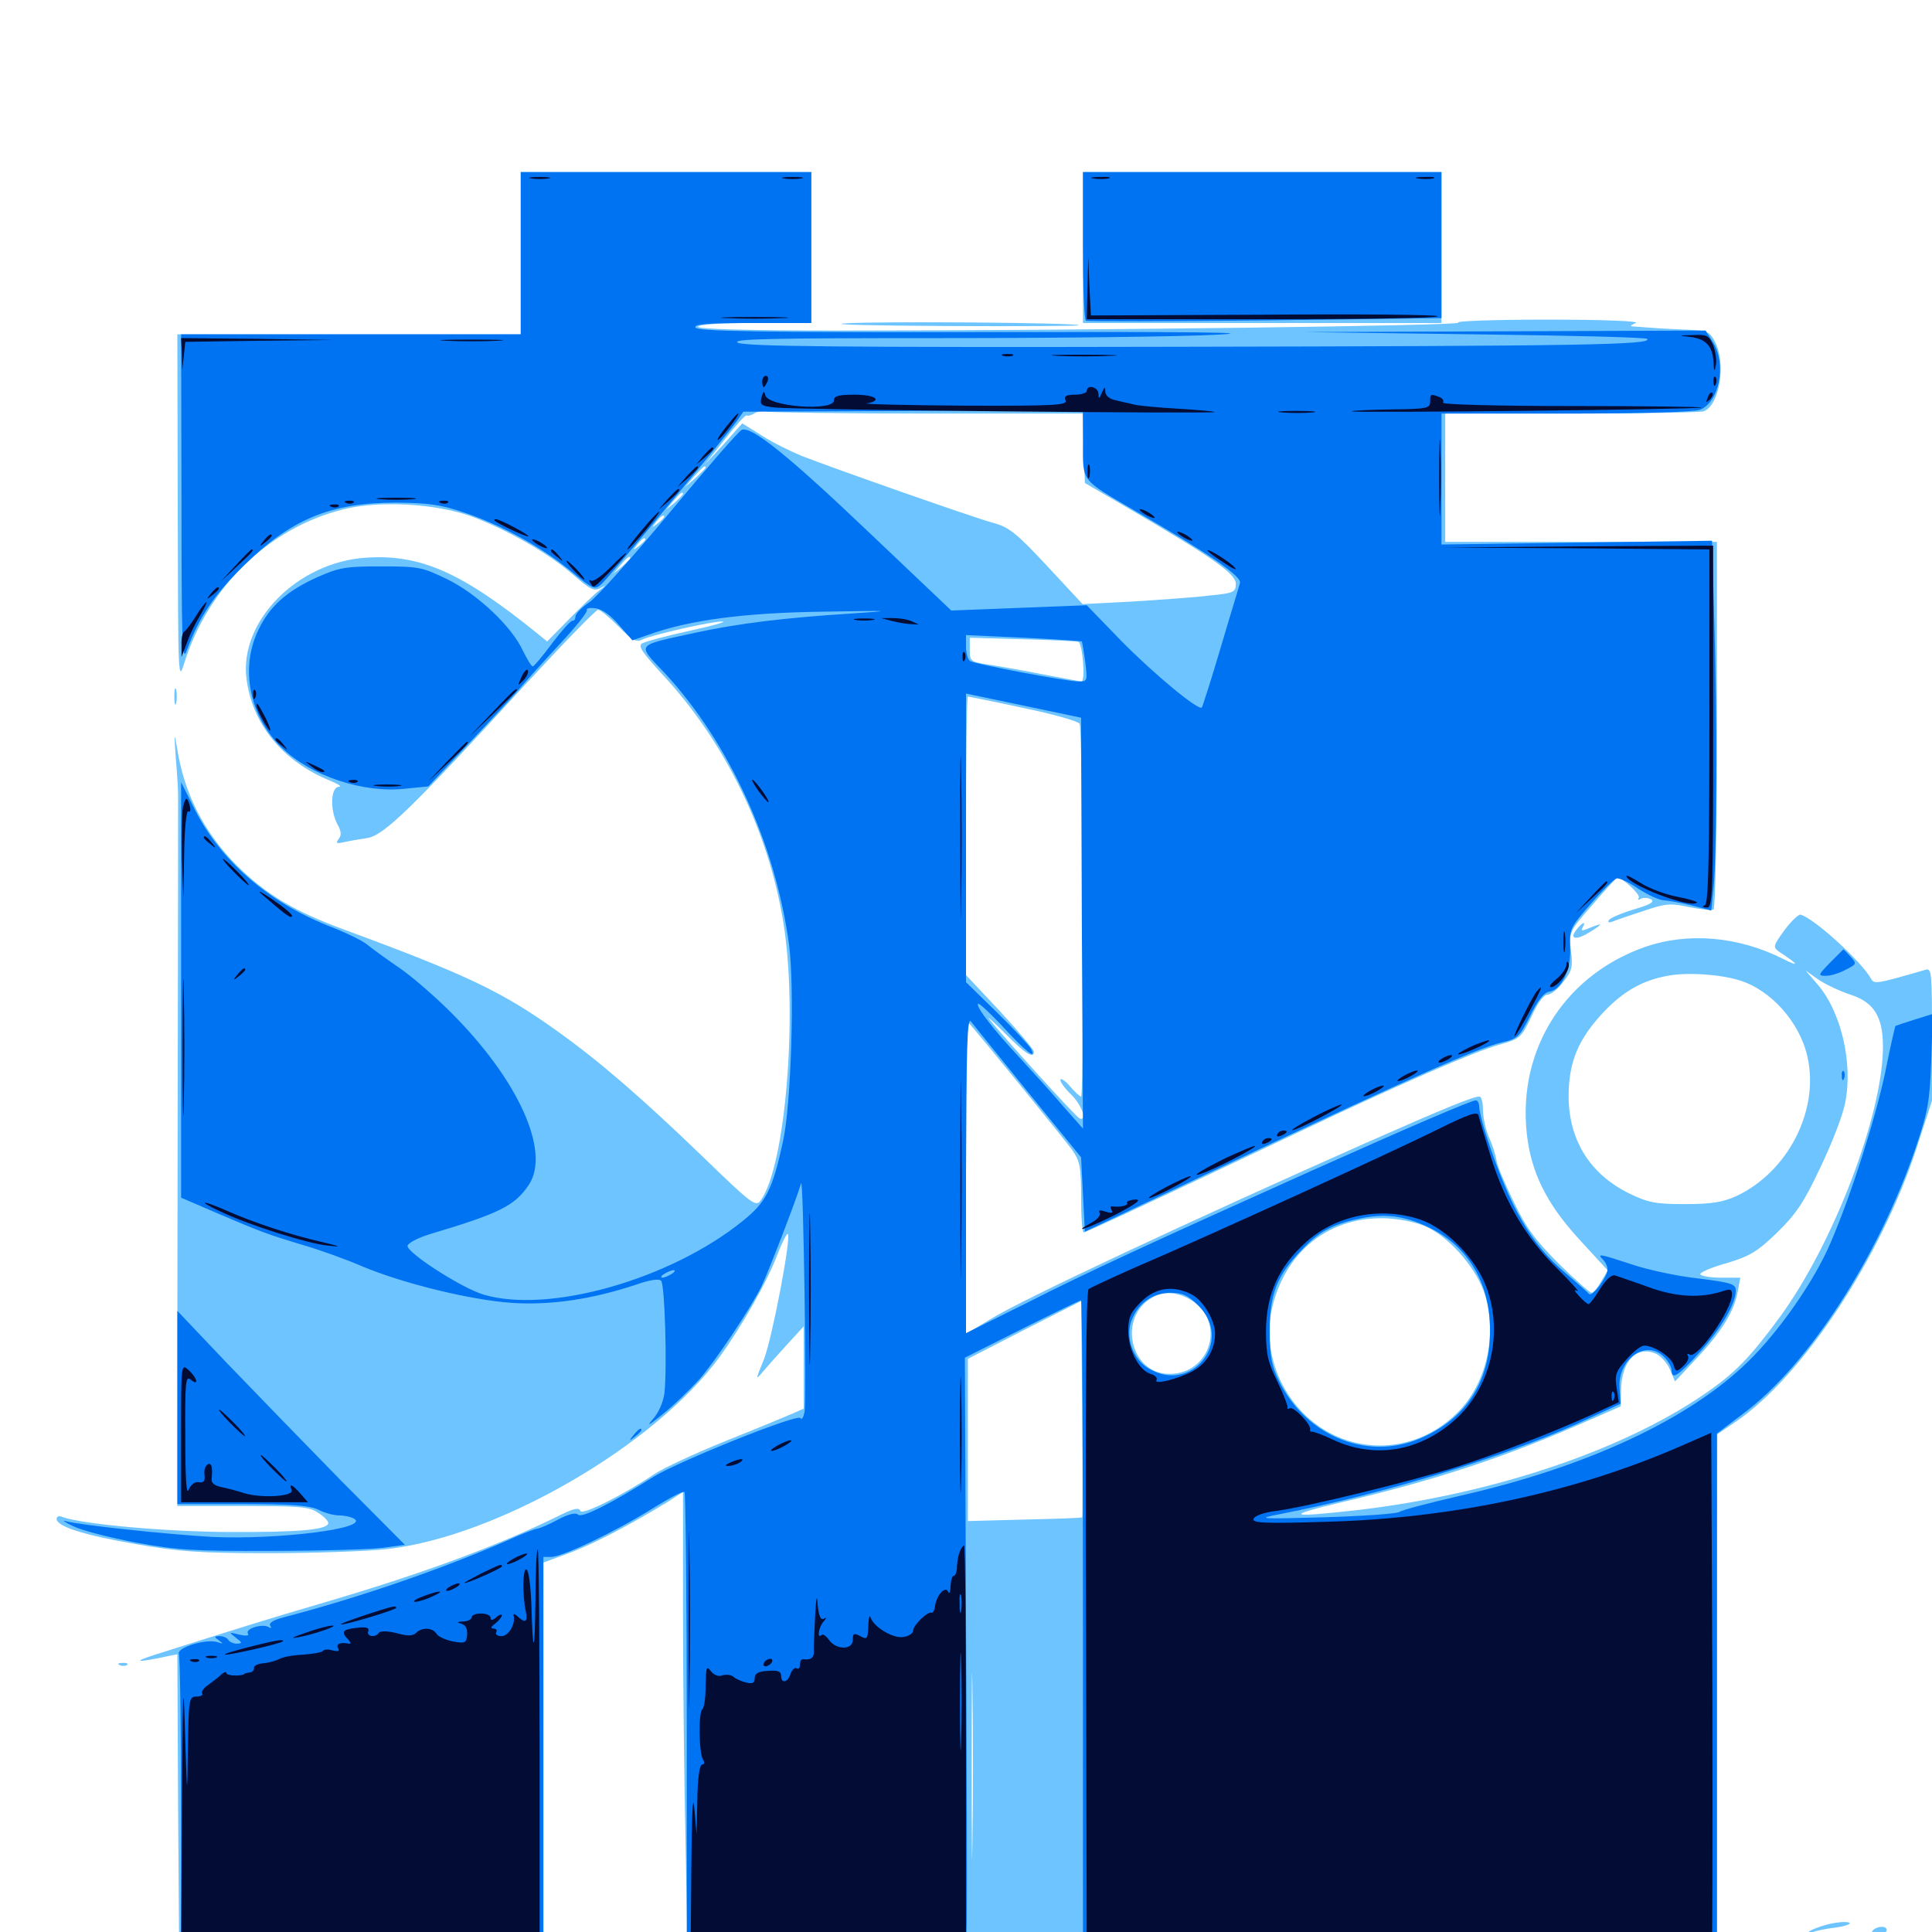 <svg xmlns="http://www.w3.org/2000/svg" viewBox="0 -1000 1000 1000">
	<path fill="#6dc4ff" d="M269.531 -868.945V-826.953H180.664H91.797L91.992 -736.719C92.188 -647.656 92.188 -646.484 95.508 -657.227C108.008 -696.484 139.258 -726.758 177.539 -736.328C196.094 -741.016 225 -739.453 243.75 -732.812C261.914 -726.172 283.984 -713.672 296.875 -702.344C305.859 -694.531 307.617 -693.75 311.328 -695.898C313.867 -697.266 313.672 -696.875 310.547 -694.727C308.008 -692.773 300.781 -685.938 294.531 -679.492L283.203 -667.969L277.93 -672.266C238.867 -703.906 217.383 -713.281 189.258 -711.328C154.102 -708.984 124.023 -678.711 127.539 -649.023C130.469 -625.195 146.094 -606.055 170.898 -595.898C175.195 -594.141 177.148 -592.773 175.391 -592.773C171.094 -592.578 170.703 -580.469 174.805 -573.047C176.758 -569.531 176.758 -567.578 175.195 -565.625C173.633 -563.477 174.219 -563.281 177.93 -564.062C180.469 -564.648 185.938 -565.625 190.039 -566.211C198.828 -567.578 213.477 -582.031 272.07 -645.898C291.602 -666.992 308.398 -684.375 309.57 -684.375C310.742 -684.375 315.43 -680.469 320.312 -675.586C327.148 -668.555 329.297 -667.383 332.422 -668.945C336.914 -671.289 368.75 -678.516 374.023 -678.32C376.172 -678.125 368.359 -675.977 356.641 -673.438C344.922 -670.898 334.18 -667.969 332.422 -666.992C330.078 -665.625 332.227 -662.5 343.164 -650.586C375.195 -616.016 397.852 -569.727 405.469 -522.461C413.086 -475.977 406.641 -396.289 393.75 -378.711C391.211 -375.195 389.453 -376.367 363.477 -401.562C331.641 -432.227 310.156 -450.781 288.281 -466.406C260.156 -486.523 241.992 -495.312 178.906 -518.555C152.148 -528.32 137.891 -536.914 122.461 -552.148C105.859 -568.945 95.508 -588.867 91.797 -611.914C90.234 -621.484 90.039 -621.094 91.016 -607.227C91.797 -598.633 92.188 -590.234 92.188 -588.672C92.188 -587.109 92.188 -521.68 91.992 -443.164C91.797 -364.844 91.797 -282.617 91.797 -260.547V-220.508H125.586C154.688 -220.508 160.156 -220.117 164.648 -216.992C167.578 -215.234 169.922 -212.695 169.922 -211.719C169.922 -208.203 154.883 -206.836 118.164 -207.031C84.961 -207.227 42.188 -211.133 32.227 -214.844C30.664 -215.625 29.297 -215.039 29.297 -213.867C29.297 -209.961 42.969 -205.469 70.312 -200.781C92.578 -196.875 103.125 -196.094 139.258 -196.094C162.695 -196.094 190.43 -197.07 200.781 -198.242C258.008 -204.883 339.062 -251.953 372.461 -297.656C383.984 -313.477 397.461 -337.305 402.344 -350.586C404.883 -357.031 407.227 -361.719 407.812 -361.328C409.57 -359.375 399.805 -308.008 395.508 -296.68C391.016 -285.742 391.016 -285.352 394.727 -289.844C397.07 -292.578 402.734 -299.023 407.422 -304.102L416.016 -313.477V-292.188V-270.898L410.742 -268.555C407.617 -267.188 392.188 -260.742 375.977 -254.297C359.961 -247.852 343.164 -240.039 338.867 -237.109C322.461 -226.172 301.172 -215.43 300.391 -217.969C299.805 -219.727 297.266 -219.336 290.82 -216.211C257.812 -199.805 217.773 -185.156 165.039 -169.727C139.062 -162.109 125.195 -157.812 79.102 -143.164C68.359 -139.648 71.094 -139.453 85.938 -142.578L91.797 -143.75L92.188 -63.477L92.773 16.797L187.109 17.383L281.25 17.773V-86.719V-191.211L295.508 -196.484C308.203 -201.367 326.172 -210.742 346.289 -223.047L353.516 -227.734V-166.211C353.516 -132.617 354.102 -77.344 354.883 -43.555L356.055 17.773L428.516 17.188C476.953 16.797 501.367 16.016 502.148 14.453C503.125 13.086 503.711 13.086 504.102 14.453C505.078 16.992 506.641 16.992 725.195 16.797H888.672V-120.508L888.867 -257.617L898.633 -264.258C933.008 -287.695 973.633 -349.023 992.188 -406.25L1000 -430.273V-464.648C1000 -496.484 999.805 -499.023 996.68 -498.047C970.898 -490.625 970.117 -490.43 968.359 -493.555C963.477 -502.344 939.062 -524.609 932.031 -526.562C931.055 -526.953 927.148 -523.242 923.633 -518.555C917.578 -510.156 917.578 -509.766 921.094 -507.227C931.055 -500.781 931.641 -499.219 922.852 -503.711C899.609 -515.43 873.438 -517.578 851.172 -509.766C808.203 -494.531 783.984 -453.906 790.82 -408.984C793.75 -390.43 801.953 -375 818.945 -356.836L832.227 -342.383L828.711 -336.719C826.953 -333.398 824.609 -330.859 823.828 -330.859C822.852 -330.859 815.234 -337.695 806.836 -345.898C794.727 -358.008 789.844 -364.648 783.594 -377.734C779.102 -386.914 775 -396.484 774.609 -399.219C774.219 -401.953 772.461 -407.422 770.703 -411.328C768.945 -415.43 767.578 -421.68 767.578 -425.586C767.578 -429.297 766.797 -432.422 765.82 -432.422C762.305 -432.422 747.656 -426.367 706.055 -408.008C616.211 -368.164 529.492 -327.539 513.281 -317.578L500 -309.57V-390.82C500 -435.547 500.391 -471.68 500.781 -471.289C505.859 -465.82 551.367 -409.766 554.883 -404.883C558.984 -399.023 559.57 -396.094 559.57 -380.273C559.57 -370.312 560.156 -362.109 560.938 -362.109C562.109 -362.109 597.266 -378.516 671.875 -413.867C725.391 -439.258 763.086 -455.664 775.781 -459.18C786.719 -462.305 787.305 -462.695 792.578 -473.633C795.703 -480.664 799.023 -485.156 800.977 -485.156C802.734 -485.156 806.445 -488.086 809.18 -491.797C813.672 -497.461 814.258 -499.609 813.086 -508.008C812.109 -517.578 812.109 -517.773 824.219 -531.641C830.859 -539.453 836.719 -545.703 837.109 -545.703C839.844 -545.703 849.219 -536.914 848.242 -535.352C847.656 -534.18 848.047 -533.984 849.219 -534.766C850.586 -535.547 852.93 -535.352 854.492 -534.57C856.641 -533.203 854.297 -531.836 845.703 -529.297C839.258 -527.344 833.398 -524.805 832.812 -523.828C832.031 -522.656 832.617 -522.266 834.18 -522.852C835.742 -523.438 842.773 -525.977 850.195 -528.32C862.109 -532.422 864.453 -532.617 874.414 -530.469C880.273 -529.297 886.133 -528.711 886.914 -529.297C887.891 -529.883 888.672 -572.852 888.672 -625V-719.531H818.359H748.047V-752.734V-785.938H813.281C849.219 -785.938 880.078 -786.523 881.836 -787.109C890.039 -790.234 893.555 -811.719 887.695 -823.047C884.961 -828.32 883.594 -828.906 874.414 -829.297C868.945 -829.492 861.719 -829.883 858.398 -830.078C855.273 -830.273 850.391 -830.664 847.656 -830.859C843.164 -831.055 843.164 -831.25 846.68 -832.812C849.023 -833.789 830.273 -834.57 800.781 -834.57C773.438 -834.57 752.734 -833.789 754.883 -833.008C758.789 -831.445 561.328 -828.906 435.156 -828.906C387.109 -828.906 361.328 -829.688 361.328 -830.859C361.328 -832.031 372.461 -832.812 390.625 -832.812H419.922V-871.875V-910.938H344.727H269.531ZM796.484 -831.445C799.414 -831.836 796.875 -832.227 791.016 -832.227C785.156 -832.227 782.617 -831.836 785.742 -831.445C788.672 -831.055 793.359 -831.055 796.484 -831.445ZM834.57 -829.492C835.742 -830.078 834.375 -830.469 831.055 -830.469C827.93 -830.469 826.758 -830.078 828.711 -829.492C830.469 -829.102 833.203 -829.102 834.57 -829.492ZM480.859 -785.938H560.352L560.938 -767.969L561.523 -750L582.031 -738.086C627.539 -711.523 639.648 -703.125 639.648 -697.852C639.648 -693.555 638.672 -692.969 626.367 -691.797C619.141 -690.82 601.367 -689.648 586.719 -688.672L560.352 -687.305L541.992 -707.031C526.172 -724.023 522.266 -727.148 514.258 -729.297C504.102 -732.031 431.25 -757.617 414.844 -764.062C409.18 -766.406 400 -770.898 394.531 -774.414L384.18 -780.859L374.609 -770.117L364.844 -759.57L375.195 -772.656C380.859 -779.883 385.938 -785.547 386.523 -784.961C387.305 -784.57 389.062 -785.156 390.625 -786.133C392.188 -787.109 395.312 -787.5 397.461 -786.914C399.609 -786.523 437.109 -785.938 480.859 -785.938ZM365.234 -758.008C365.234 -757.617 362.891 -755.273 359.961 -752.539L354.492 -747.852L359.18 -753.32C363.672 -758.203 365.234 -759.57 365.234 -758.008ZM353.516 -744.336C353.516 -743.945 351.562 -741.992 349.219 -739.844L344.727 -736.133L348.438 -740.625C351.953 -744.727 353.516 -745.898 353.516 -744.336ZM343.75 -732.422C343.75 -732.031 342.188 -730.469 340.43 -729.102C337.305 -726.562 337.109 -726.758 339.648 -729.883C342.188 -733.008 343.75 -733.984 343.75 -732.422ZM333.984 -720.703C333.984 -720.312 332.422 -718.75 330.664 -717.383C327.539 -714.844 327.344 -715.039 329.883 -718.164C332.422 -721.289 333.984 -722.266 333.984 -720.703ZM326.172 -711.133C326.172 -710.742 324.219 -708.789 321.875 -706.641L317.383 -702.93L321.094 -707.422C324.609 -711.523 326.172 -712.695 326.172 -711.133ZM406.836 -681.055C408.008 -681.641 406.641 -682.031 403.32 -682.031C400.195 -682.031 399.023 -681.641 400.977 -681.055C402.734 -680.664 405.469 -680.664 406.836 -681.055ZM388.281 -679.102C390.039 -679.688 388.477 -680.078 384.766 -680.078C381.055 -680.078 379.492 -679.688 381.445 -679.102C383.203 -678.711 386.328 -678.711 388.281 -679.102ZM558.203 -667.773C560.352 -666.992 561.914 -647.266 559.766 -647.266C559.18 -647.266 550.195 -649.023 539.648 -650.977C529.102 -653.125 516.406 -655.273 511.328 -656.055C502.344 -657.422 501.953 -657.812 501.953 -663.672V-669.922L528.906 -669.141C543.555 -668.75 556.836 -668.164 558.203 -667.773ZM529.492 -633.594C544.727 -630.469 558.008 -626.758 558.789 -625.391C560.547 -622.656 561.133 -432.422 559.57 -432.422C558.984 -432.422 556.25 -434.766 553.711 -437.891C551.172 -440.82 548.828 -442.188 548.828 -441.016C548.828 -439.844 551.367 -436.328 554.688 -433.203C559.961 -427.93 562.891 -419.531 558.789 -421.094C557.031 -421.68 517.773 -465.039 512.109 -472.461C510.352 -474.609 514.062 -471.289 520.117 -465.234C530.664 -454.492 535.156 -451.758 535.156 -455.664C535.156 -456.641 527.344 -466.016 517.578 -476.562L500 -495.312V-567.383C500 -607.031 500.391 -639.453 500.977 -639.453C501.367 -639.453 514.258 -636.914 529.492 -633.594ZM900.391 -492.578C916.797 -487.5 931.641 -470.703 935.547 -452.93C941.797 -425.195 925.391 -393.359 898.633 -380.859C891.602 -377.734 885.938 -376.758 872.07 -376.758C856.836 -376.758 853.125 -377.539 843.359 -382.227C822.656 -392.383 811.719 -410.352 811.914 -433.398C812.109 -450.586 816.992 -462.109 829.492 -475.586C840.039 -486.914 850.195 -492.578 863.086 -494.922C873.242 -496.875 890.234 -495.703 900.391 -492.578ZM957.812 -485.156C969.922 -481.25 974.609 -473.828 974.609 -458.203C974.609 -423.242 949.023 -356.25 921.289 -318.359C905.469 -296.875 897.852 -289.062 881.445 -277.93C838.672 -248.828 772.266 -226.758 704.102 -218.555C666.211 -214.258 663.867 -215.234 695.312 -222.656C744.141 -234.18 780.078 -246.094 823.242 -265.234L838.867 -272.07L839.062 -280.469C839.258 -295.117 846.68 -303.32 856.445 -299.609C859.18 -298.633 862.695 -294.922 864.258 -291.406L866.992 -284.961L877.93 -296.68C891.016 -310.547 897.656 -321.289 899.414 -331.445L900.781 -338.672H891.016C885.547 -338.672 880.664 -339.453 880.078 -340.43C879.492 -341.211 885.547 -343.945 893.359 -346.094C905.664 -349.805 909.375 -351.953 919.727 -361.914C929.492 -371.484 933.594 -377.344 942.188 -395.703C948.047 -407.812 953.906 -422.852 955.078 -429.297C959.18 -449.805 952.93 -476.562 940.625 -490.625L934.57 -497.656L941.211 -492.969C944.922 -490.43 952.539 -486.914 957.812 -485.156ZM739.453 -364.453C751.758 -358.203 765.039 -342.188 768.75 -329.297C775 -308.008 769.141 -283.594 754.492 -268.945C727.344 -241.797 684.375 -247.656 665.039 -281.055C658.008 -293.164 655.273 -308.398 658.008 -321.094C664.453 -352.148 688.281 -371.094 718.75 -369.336C726.562 -368.75 734.57 -366.992 739.453 -364.453ZM616.406 -327.148C634.766 -316.016 626.758 -288.867 605.273 -288.867C584.766 -288.867 578.32 -318.555 596.68 -328.516C602.539 -331.836 609.57 -331.25 616.406 -327.148ZM560.156 -214.648C559.766 -214.258 546.484 -213.867 530.273 -213.477L500.977 -212.695V-254.688V-296.68L530.273 -311.719L559.57 -326.562L560.156 -270.898C560.352 -240.039 560.352 -214.844 560.156 -214.648ZM503.32 -47.266C503.125 -25.391 502.93 -42.773 502.93 -85.742C502.93 -128.711 503.125 -146.484 503.32 -125.391C503.711 -104.297 503.711 -69.141 503.32 -47.266ZM560.547 -871.875V-832.812H653.32H746.094V-871.875V-910.938H653.32H560.547ZM437.5 -832.617C454.688 -833.789 557.031 -833.008 558.398 -831.641C558.789 -831.25 528.125 -831.055 490.039 -831.25C451.953 -831.445 428.32 -832.031 437.5 -832.617ZM90.234 -639.453C90.234 -635.742 90.625 -634.18 91.211 -636.133C91.602 -637.891 91.602 -641.016 91.211 -642.969C90.625 -644.727 90.234 -643.164 90.234 -639.453ZM816.406 -519.336C811.719 -513.867 815.625 -512.891 823.242 -517.773C830.469 -522.266 829.883 -522.656 820.898 -518.945C818.75 -518.164 818.164 -518.359 819.141 -519.922C821.094 -523.242 819.336 -522.852 816.406 -519.336ZM62.109 -138.086C60.547 -138.672 61.133 -139.258 63.281 -139.258C65.43 -139.453 66.602 -138.867 65.82 -138.281C65.234 -137.695 63.477 -137.5 62.109 -138.086ZM945.898 -3.906C941.406 -2.734 937.109 -0.977 936.328 -0.195C935.352 0.586 936.133 0.781 937.891 0.195C939.648 -0.586 945.312 -1.758 950.391 -2.344C955.664 -3.125 958.594 -4.297 957.031 -4.883C955.469 -5.469 950.391 -5.078 945.898 -3.906ZM969.727 -1.172C968.555 -0.391 967.578 3.711 967.578 8.008C967.383 14.844 967.578 15.039 968.164 9.18C968.75 4.883 970.312 2.344 972.852 1.758C974.805 1.172 976.562 0 976.562 -0.977C976.562 -3.125 972.461 -3.32 969.727 -1.172ZM978.516 9.375C978.516 14.062 977.344 19.141 976.172 20.508C974.023 22.656 974.414 22.656 977.93 20.898C985.547 16.992 992.188 3.125 986.523 3.125C985.547 3.125 983.398 2.539 981.641 1.953C979.102 0.977 978.516 2.344 978.516 9.375ZM986.328 6.445C986.328 7.422 985.352 9.375 984.375 10.938C982.812 13.281 982.422 13.086 982.422 9.375C982.422 7.031 983.398 5.078 984.375 5.078C985.547 5.078 986.328 5.664 986.328 6.445ZM906.25 7.031C906.25 8.008 907.617 8.398 909.18 7.812C910.742 7.031 912.109 7.617 912.109 8.789C912.109 11.719 915.43 11.523 916.602 8.398C917.188 6.836 915.625 5.664 911.914 5.469C908.789 5.273 906.25 5.859 906.25 7.031ZM920.898 7.227C922.461 4.688 929.102 4.492 930.664 6.836C931.25 7.812 930.859 9.18 929.883 9.766C928.906 10.547 927.344 9.961 926.562 8.789C925.781 7.227 924.805 7.422 923.633 9.18C922.852 10.547 921.484 11.133 920.898 10.547C920.117 9.766 920.117 8.398 920.898 7.227ZM935.156 8.398C933.984 12.891 935.352 16.797 937.695 16.797C938.867 16.797 939.062 16.016 938.477 14.844C937.891 13.867 938.281 11.133 939.453 8.984C941.016 5.859 941.016 5.078 938.867 5.078C937.305 5.078 935.547 6.641 935.156 8.398ZM944.922 9.961C945.312 12.695 946.484 15.43 947.461 16.016C948.438 16.602 948.633 15.82 948.047 14.258C947.461 12.695 947.852 10.742 949.023 9.961C952.344 8.008 951.562 5.078 947.461 5.078C944.727 5.078 944.141 6.25 944.922 9.961ZM954.492 8.984C953.32 13.281 957.617 17.773 961.328 16.211C962.891 15.43 962.695 15.039 960.547 15.039C958.594 14.844 957.031 13.867 957.031 12.695C957.031 11.328 958.594 9.18 960.547 7.812C963.672 5.469 963.672 5.273 959.766 5.078C957.227 5.078 955.078 6.641 954.492 8.984ZM925.781 16.797C923.242 18.359 923.438 18.75 926.367 18.75C928.125 18.75 929.688 17.773 929.688 16.797C929.688 14.453 929.492 14.453 925.781 16.797Z"/>
	<path fill="#0073f3" d="M269.531 -868.945V-826.953H181.641H93.75L93.945 -741.602C93.945 -668.945 94.336 -657.031 96.484 -662.891C102.93 -680.469 110.742 -691.992 125.781 -706.836C150.391 -731.25 171.094 -739.844 205.078 -739.844C222.266 -739.648 228.125 -738.867 241.211 -734.375C260.156 -727.93 281.055 -716.406 296.289 -703.711C307.031 -694.922 307.812 -694.531 311.328 -697.656C315.234 -701.172 376.172 -774.609 381.641 -782.422L384.766 -786.914L472.656 -787.305L560.547 -787.891V-770.508C560.547 -750.391 559.18 -752.148 586.914 -735.938C625.391 -713.672 642.969 -701.562 641.797 -698.242C641.406 -696.484 636.719 -681.445 631.836 -664.844C626.953 -648.242 622.461 -634.375 622.07 -633.789C620.312 -632.031 597.656 -650.781 580.469 -668.164L562.5 -686.719L527.344 -685.352L492.383 -683.984L449.805 -724.414C408.398 -763.867 389.062 -779.492 383.984 -777.539C382.422 -776.953 365.82 -757.812 346.68 -734.766C327.734 -711.914 308.984 -691.016 305.078 -688.281C300.977 -685.547 297.852 -682.227 297.852 -680.859C297.852 -679.492 297.07 -678.516 296.289 -678.711C295.312 -678.711 290.625 -673.438 285.742 -666.992C280.859 -660.352 276.367 -655.078 275.781 -655.078C275 -655.078 272.852 -658.789 270.703 -663.086C265.039 -675.586 247.07 -692.578 231.445 -700.195C218.555 -706.445 216.797 -706.836 197.266 -706.836C178.711 -706.836 175.586 -706.25 164.062 -701.172C148.242 -693.945 139.453 -686.133 133.594 -673.633C124.219 -653.906 129.102 -629.492 145.703 -613.086C160.742 -598.438 188.086 -589.258 209.961 -591.797L221.68 -592.969L241.406 -613.867C252.148 -625.195 264.453 -638.477 268.75 -643.359C272.852 -648.242 282.617 -658.984 290.43 -667.383C298.242 -675.781 304.297 -683.398 303.711 -684.18C303.32 -685.156 305.273 -685.547 308.203 -685.156C311.523 -684.766 316.016 -681.641 320.312 -676.562L327.344 -668.555L335.742 -671.484C356.836 -679.102 385.156 -682.812 425.781 -683.398C462.305 -683.984 463.477 -683.984 440.43 -682.422C406.445 -680.273 382.227 -677.344 359.766 -672.461C328.516 -665.625 329.492 -666.992 343.945 -651.758C377.148 -616.016 401.367 -563.281 408.398 -511.133C411.328 -488.672 409.57 -428.711 405.273 -409.18C399.805 -383.984 396.484 -377.734 384.375 -367.969C346.875 -337.695 284.18 -319.922 250.391 -329.883C239.062 -333.203 210.938 -351.367 210.938 -355.078C210.938 -356.445 216.016 -359.18 222.266 -361.133C258.789 -372.07 266.406 -375.781 273.828 -386.914C284.961 -404.102 268.359 -441.016 233.594 -475.781C224.609 -484.766 212.109 -495.508 205.859 -499.609C199.609 -503.906 192.578 -508.984 190.234 -510.938C188.086 -512.891 178.906 -517.383 169.727 -520.898C138.672 -533.203 114.062 -554.688 100.781 -581.055L93.75 -595.117V-487.5V-380.078L111.914 -372.266C134.766 -362.5 138.281 -361.133 157.227 -355.469C165.82 -352.93 179.492 -348.047 187.5 -344.531C208.984 -335.547 244.141 -326.953 265.625 -325.586C285.547 -324.414 306.445 -327.539 328.906 -334.961C336.133 -337.5 341.016 -338.281 342.188 -337.109C344.141 -335.156 345.312 -292.773 343.945 -279.102C343.359 -274.414 341.016 -268.945 338.086 -265.625C334.375 -261.328 335.742 -262.109 343.164 -268.164C348.828 -272.656 357.031 -280.664 361.523 -285.547C370.508 -295.703 387.891 -321.875 393.945 -333.789C397.266 -340.43 412.109 -378.906 414.648 -387.5C415.82 -391.602 417.578 -275.195 416.406 -268.945C415.82 -266.406 415.039 -264.844 414.258 -266.016C412.695 -268.359 351.172 -243.555 338.477 -235.742C316.797 -222.07 301.172 -214.062 299.219 -216.016C298.047 -217.188 294.336 -216.406 288.867 -213.477C284.18 -210.938 279.492 -208.984 278.32 -208.789C277.344 -208.789 272.852 -207.031 268.555 -205.273C232.422 -189.062 187.305 -173.438 146.875 -162.891C141.602 -161.523 139.062 -159.961 139.844 -158.594C140.625 -157.227 140.43 -157.031 139.062 -157.812C135.938 -159.766 126.758 -157.031 128.32 -154.492C129.102 -153.32 127.539 -153.125 123.828 -153.906C118.359 -155.273 118.359 -155.273 122.07 -152.344C125.391 -149.805 125.586 -149.414 122.656 -149.219C120.898 -149.219 118.75 -150.195 118.164 -151.172C117.578 -152.344 115.43 -153.125 113.672 -153.125C110.742 -153.125 110.742 -152.734 113.281 -150.977C115.625 -149.219 115.625 -149.023 112.695 -150C106.836 -151.953 91.406 -147.266 92.578 -143.945C93.164 -142.383 93.75 -105.469 93.75 -62.109V16.797H187.5H281.25V-88.672V-194.141H285.352C291.016 -194.141 318.164 -207.031 337.305 -218.945C346.094 -224.414 353.711 -228.516 354.297 -227.734C354.883 -227.148 355.469 -171.875 355.469 -104.883V16.797H427.734H500L500.391 -6.25C500.586 -18.75 500.391 -89.453 500 -163.281L499.414 -297.266L528.906 -312.109C545.312 -320.312 558.984 -326.953 559.57 -326.953C560.156 -326.953 560.547 -249.609 560.547 -155.078V16.797H724.609H888.672V-120.703V-258.008L902.344 -268.359C935.938 -293.359 972.266 -349.414 991.602 -406.055C998.047 -425.195 998.828 -430.078 999.609 -451.367L1000.391 -475.195L991.016 -472.266C985.938 -470.703 981.445 -469.141 981.055 -468.945C980.859 -468.555 978.32 -457.812 975.781 -444.922C970.703 -421.094 958.398 -382.031 947.461 -356.641C939.453 -337.695 921.289 -311.328 904.883 -295.312C874.414 -265.43 821.484 -240.625 754.883 -225.586C739.844 -222.07 725.977 -218.555 724.219 -217.383C722.266 -216.406 704.688 -215.234 685.156 -214.648C650.781 -213.672 650 -213.867 663.086 -216.406C716.797 -226.953 777.734 -245.703 816.406 -263.086L838.867 -273.438L838.281 -281.25C837.109 -296.484 851.953 -307.031 861.328 -297.656C863.477 -295.508 865.234 -292.383 865.234 -290.82C865.234 -285.547 868.555 -287.695 879.688 -300C890.82 -312.305 898.438 -325.195 898.438 -332.031C898.438 -335.352 896.289 -336.133 878.906 -338.281C868.164 -339.453 852.734 -342.773 844.727 -345.508C828.125 -350.977 826.367 -351.367 829.688 -348.047C831.055 -346.68 832.031 -344.531 832.031 -342.969C832.031 -339.062 824.023 -328.32 822.461 -330.273C821.875 -331.055 816.211 -335.938 810.156 -341.211C792.578 -355.859 781.445 -375.195 769.727 -410.938C767.383 -417.969 765.625 -425.195 765.625 -427.148C765.625 -428.906 764.844 -430.469 763.867 -430.469C761.719 -430.469 730.664 -417.188 678.711 -393.945C597.852 -357.617 562.5 -341.406 531.836 -325.781L500 -309.961V-392.188C500.195 -457.227 500.586 -473.828 502.539 -471.289C503.906 -469.531 517.188 -453.125 532.227 -434.57L559.57 -400.977L560.547 -381.836L561.523 -362.5L641.602 -400.391C732.031 -442.969 763.867 -457.031 776.953 -460.352C785.547 -462.305 786.523 -463.281 791.992 -474.219C795.898 -482.227 799.219 -486.328 801.953 -486.719C808.203 -487.695 813.281 -498.047 812.695 -509.57C812.305 -518.945 812.695 -519.922 823.242 -532.031C829.297 -539.062 835.352 -544.922 836.719 -545.312C838.281 -545.703 843.359 -543.164 848.242 -539.844C853.125 -536.719 858.984 -533.984 861.523 -533.984C864.062 -533.789 870.703 -532.617 875.977 -531.25L885.742 -528.711L886.914 -540.625C888.672 -557.227 888.867 -628.906 887.305 -678.516L886.133 -720.117L816.016 -719.141L746.094 -718.164V-752.148V-785.938H810.352C848.242 -785.938 876.758 -786.719 879.883 -787.891C889.844 -791.797 893.75 -811.133 886.719 -822.656L882.812 -828.906L778.906 -828.516L674.805 -828.125L763.086 -826.953C811.719 -826.367 851.953 -825.391 852.539 -824.609C855.664 -821.484 819.336 -820.898 610.352 -820.508C432.227 -820.117 384.961 -820.703 381.836 -822.656C378.711 -824.609 398.633 -825 488.281 -825C549.023 -825 612.695 -825.781 629.883 -826.758C652.734 -827.93 620.898 -828.32 510.938 -828.125C392.188 -827.93 360.547 -828.516 359.961 -830.469C359.18 -832.227 366.016 -832.812 389.453 -832.812H419.922V-871.875V-910.938H344.727H269.531ZM425.391 -677.148C427.148 -677.734 425.195 -678.125 420.898 -677.93C416.602 -677.93 415.039 -677.539 417.578 -677.148C419.922 -676.758 423.438 -676.758 425.391 -677.148ZM559.961 -667.969C560.156 -667.773 560.938 -663.086 561.719 -657.422C562.891 -647.656 562.891 -647.266 558.398 -647.266C551.953 -647.266 504.883 -656.25 502.148 -657.812C500.977 -658.594 500 -661.914 500 -665.234V-671.289L529.883 -669.922C546.094 -669.141 559.766 -668.164 559.961 -667.969ZM559.961 -522.266L560.547 -415.82L550.195 -427.539C544.727 -433.984 534.766 -444.922 528.32 -451.953C514.062 -467.188 504.883 -479.102 506.25 -480.469C506.836 -480.859 512.305 -475.781 518.555 -469.141C530.859 -455.664 536.914 -450.977 533.594 -457.227C532.422 -459.18 524.414 -467.773 515.82 -476.172L500 -491.602V-566.211V-641.016L529.883 -634.766L559.57 -628.516ZM739.648 -364.648C758.398 -355.859 769.922 -338.086 771.094 -316.016C772.656 -288.086 761.133 -267.578 737.305 -256.445C709.375 -243.164 676.562 -255.664 661.914 -285.352C658.203 -292.969 657.227 -297.852 657.227 -311.328C657.227 -330.273 660.938 -339.844 673.633 -352.93C682.422 -362.305 689.453 -366.211 703.125 -369.141C716.602 -372.07 726.758 -370.898 739.648 -364.648ZM347.656 -340.625C346.094 -339.648 343.945 -338.672 342.773 -338.672C341.797 -338.672 342.188 -339.648 343.75 -340.625C345.312 -341.602 347.656 -342.578 348.633 -342.578C349.805 -342.578 349.219 -341.602 347.656 -340.625ZM620.312 -324.219C638.867 -305.664 616.602 -278.125 594.336 -291.797C586.133 -296.68 582.227 -308.398 585.938 -317.188C589.453 -325.781 596.875 -330.859 605.859 -330.859C612.109 -330.859 615.039 -329.492 620.312 -324.219ZM149.805 -159.766C150.586 -160.352 149.414 -160.938 147.266 -160.742C145.117 -160.742 144.531 -160.156 146.094 -159.57C147.461 -158.984 149.219 -159.18 149.805 -159.766ZM560.547 -873.047C560.547 -852.148 561.133 -834.57 562.109 -833.984C562.891 -833.594 604.688 -833.594 654.883 -834.18L746.094 -835.352V-873.242V-910.938H653.32H560.547ZM947.266 -501.758C941.016 -495.312 940.82 -494.922 945.117 -494.922C947.461 -494.922 952.148 -496.289 955.273 -498.047C961.133 -500.977 961.133 -501.172 957.812 -504.883C956.055 -506.836 954.297 -508.594 954.102 -508.594ZM953.32 -442.969C953.32 -440.82 953.906 -440.234 954.492 -441.797C955.078 -443.164 954.883 -444.922 954.297 -445.508C953.711 -446.289 953.125 -445.117 953.32 -442.969ZM91.797 -271.484V-221.484H125.586C151.562 -221.484 160.352 -220.703 164.844 -218.555C167.773 -216.992 172.656 -215.625 175.586 -215.625C178.32 -215.625 181.836 -214.844 183.398 -213.867C191.211 -208.789 143.555 -202.93 109.57 -204.492C86.328 -205.859 41.602 -210.547 33.789 -212.695C31.836 -213.281 33.789 -211.914 38.086 -209.961C42.383 -207.812 57.031 -204.102 70.312 -201.562C91.602 -197.656 100.586 -197.07 140.625 -197.266C165.82 -197.266 191.602 -198.047 198.047 -198.828L209.57 -200.391L176.367 -233.789C158.203 -252.344 131.836 -279.492 117.578 -294.336L91.797 -321.484ZM327.93 -257.227C325.391 -254.102 325.586 -253.906 328.711 -256.445C330.469 -257.812 332.031 -259.375 332.031 -259.766C332.031 -261.328 330.469 -260.352 327.93 -257.227Z"/>
	<path fill="#020c35" d="M275 -907.617C272.461 -908.008 274.414 -908.398 279.297 -908.398C284.18 -908.398 286.133 -908.008 283.789 -907.617C281.25 -907.227 277.344 -907.227 275 -907.617ZM405.859 -907.617C403.32 -908.008 405.273 -908.398 410.156 -908.398C415.039 -908.398 416.992 -908.008 414.648 -907.617C412.109 -907.227 408.203 -907.227 405.859 -907.617ZM566.016 -907.617C563.477 -908.008 565.039 -908.398 569.336 -908.398C573.633 -908.594 575.586 -908.203 573.828 -907.617C571.875 -907.227 568.359 -907.227 566.016 -907.617ZM733.984 -907.617C731.445 -908.008 733.008 -908.398 737.305 -908.398C741.602 -908.594 743.555 -908.203 741.797 -907.617C739.844 -907.227 736.328 -907.227 733.984 -907.617ZM562.891 -850.977L562.5 -834.766H653.32C703.32 -834.766 744.141 -835.352 744.141 -836.328C744.141 -837.109 703.711 -837.5 654.297 -837.109L564.648 -836.719L563.867 -851.758L563.281 -866.992ZM376.562 -835.352C368.75 -835.547 375 -835.938 390.625 -835.938C406.25 -835.938 412.5 -835.547 404.883 -835.352C397.07 -834.961 384.18 -834.961 376.562 -835.352ZM875 -825.586C883.008 -824.609 886.523 -820.703 886.914 -812.5C887.109 -807.617 887.5 -807.227 888.086 -810.938C888.672 -813.477 887.891 -818.164 886.719 -821.289C884.57 -826.367 883.398 -826.953 876.172 -826.562C868.359 -826.367 868.359 -826.367 875 -825.586ZM94.141 -816.797L94.336 -808.398L95.117 -815.625L95.898 -823.047L134.375 -823.633L172.852 -824.023L133.398 -824.609L93.75 -825ZM231.055 -823.633C223.633 -824.023 229.688 -824.219 244.141 -824.219C258.594 -824.219 264.648 -824.023 257.422 -823.633C250 -823.242 238.281 -823.242 231.055 -823.633ZM519.141 -815.82C517.773 -816.406 518.75 -816.797 521.484 -816.797C524.219 -816.797 525.195 -816.406 524.023 -815.82C522.656 -815.43 520.312 -815.43 519.141 -815.82ZM547.266 -815.82C540.039 -816.211 546.484 -816.406 561.523 -816.406C576.562 -816.406 582.422 -816.016 574.609 -815.82C566.797 -815.43 554.492 -815.43 547.266 -815.82ZM394.531 -802.539C394.531 -800.977 394.922 -799.609 395.312 -799.609C395.703 -799.609 396.484 -800.977 397.266 -802.539C397.852 -804.102 397.461 -805.469 396.484 -805.469C395.312 -805.469 394.531 -804.102 394.531 -802.539ZM886.914 -802.344C886.914 -800.195 887.5 -799.609 888.086 -801.172C888.672 -802.539 888.477 -804.297 887.891 -804.883C887.305 -805.664 886.719 -804.492 886.914 -802.344ZM562.5 -797.656C562.5 -796.68 559.766 -795.703 556.445 -795.703C551.758 -795.703 550.586 -794.922 551.562 -792.773C552.539 -790.234 545.898 -789.844 498.438 -790.039C468.75 -790.234 446.289 -790.82 448.828 -791.211C457.031 -792.773 453.125 -795.703 442.383 -795.703C434.18 -795.703 431.641 -795.117 431.641 -792.773C431.641 -786.914 397.266 -789.453 396.094 -795.508C395.508 -797.852 395.117 -797.656 394.141 -794.336C393.164 -790.43 393.945 -789.844 401.172 -789.062C410.352 -787.891 629.883 -785.742 628.711 -786.719C628.32 -787.109 619.531 -787.891 609.375 -788.477C599.219 -789.062 589.062 -790.039 586.914 -790.625C584.766 -791.211 580.664 -791.992 577.734 -792.773C574.414 -793.359 572.266 -795.117 572.07 -797.266C572.07 -800 571.68 -800 570.312 -796.68C568.945 -793.359 568.555 -793.359 568.555 -796.289C568.359 -799.805 562.5 -801.172 562.5 -797.656ZM883.984 -794.336C882.812 -791.602 883.008 -791.406 884.961 -793.164C886.328 -794.531 886.914 -796.094 886.328 -796.68C885.742 -797.266 884.57 -796.289 883.984 -794.336ZM740.234 -791.992C740.234 -788.672 738.281 -788.281 720.312 -788.086C709.375 -787.891 700.195 -787.5 699.609 -787.109C698.633 -786.133 879.492 -788.086 880.664 -789.062C881.055 -789.453 850.977 -789.844 813.672 -789.844C774.219 -789.844 746.289 -790.625 746.875 -791.602C747.461 -792.578 746.68 -793.945 744.922 -794.531C740.43 -796.289 740.234 -796.094 740.234 -791.992ZM663.672 -786.523C658.984 -786.914 662.305 -787.305 670.898 -787.305C679.492 -787.305 683.203 -786.914 679.297 -786.523C675.195 -786.133 668.164 -786.133 663.672 -786.523ZM378.711 -782.617C373.047 -775.781 370.703 -772.266 371.68 -772.266C372.07 -772.266 375 -775.391 377.734 -779.102C383.203 -786.133 383.789 -788.672 378.711 -782.617ZM744.922 -752.734C744.922 -734.961 745.312 -727.734 745.508 -736.719C745.898 -745.508 745.898 -759.961 745.508 -768.945C745.312 -777.734 744.922 -770.508 744.922 -752.734ZM364.062 -764.062L360.352 -759.57L364.844 -763.281C368.945 -766.797 370.117 -768.359 368.555 -768.359C368.164 -768.359 366.211 -766.406 364.062 -764.062ZM562.891 -755.664C562.891 -752.539 563.281 -751.367 563.867 -753.32C564.258 -755.078 564.258 -757.812 563.867 -759.18C563.281 -760.352 562.891 -758.984 562.891 -755.664ZM355.273 -753.32L350.586 -747.852L356.055 -752.539C360.938 -757.031 362.305 -758.594 360.742 -758.594C360.352 -758.594 358.008 -756.25 355.273 -753.32ZM345.508 -741.602L340.82 -736.133L346.289 -740.82C351.172 -745.312 352.539 -746.875 350.977 -746.875C350.586 -746.875 348.242 -744.531 345.508 -741.602ZM196.875 -741.602C192.188 -741.992 195.898 -742.383 205.078 -742.383C214.258 -742.383 217.969 -741.992 213.477 -741.602C208.789 -741.211 201.367 -741.211 196.875 -741.602ZM179.297 -739.648C177.734 -740.234 178.32 -740.82 180.469 -740.82C182.617 -741.016 183.789 -740.43 183.008 -739.844C182.422 -739.258 180.664 -739.062 179.297 -739.648ZM228.125 -739.648C226.562 -740.234 227.148 -740.82 229.297 -740.82C231.445 -741.016 232.617 -740.43 231.836 -739.844C231.25 -739.258 229.492 -739.062 228.125 -739.648ZM171.484 -737.695C169.922 -738.281 170.508 -738.867 172.656 -738.867C174.805 -739.062 175.977 -738.477 175.195 -737.891C174.609 -737.305 172.852 -737.109 171.484 -737.695ZM589.844 -736.328C589.844 -735.742 591.602 -734.375 593.75 -733.203C595.898 -732.031 597.656 -731.641 597.656 -732.031C597.656 -732.617 595.898 -733.984 593.75 -735.156C591.602 -736.328 589.844 -736.719 589.844 -736.328ZM332.031 -725.391C327.539 -720.117 324.219 -715.625 324.805 -715.625C325.391 -715.625 329.492 -720.117 333.984 -725.391C338.477 -730.859 341.797 -735.156 341.211 -735.156C340.625 -735.156 336.523 -730.859 332.031 -725.391ZM256.055 -730.469C258.008 -728.711 273.438 -721.484 273.438 -722.461C273.438 -723.438 258.789 -731.25 256.641 -731.25C255.859 -731.25 255.664 -730.859 256.055 -730.469ZM609.375 -724.609C609.375 -724.023 611.133 -722.656 613.281 -721.484C615.43 -720.312 617.188 -719.922 617.188 -720.312C617.188 -720.898 615.43 -722.266 613.281 -723.438C611.133 -724.609 609.375 -725 609.375 -724.609ZM136.523 -720.117C133.984 -716.992 134.18 -716.797 137.305 -719.336C139.062 -720.703 140.625 -722.266 140.625 -722.656C140.625 -724.219 139.062 -723.242 136.523 -720.117ZM275.391 -720.703C275.391 -720.117 277.148 -718.75 279.297 -717.578C281.445 -716.406 283.203 -716.016 283.203 -716.406C283.203 -716.992 281.445 -718.359 279.297 -719.531C277.148 -720.703 275.391 -721.094 275.391 -720.703ZM816.016 -716.211L884.766 -715.625V-624.023C884.766 -552.539 884.18 -532.227 882.422 -531.445C880.859 -530.859 881.25 -530.273 883.398 -530.273C886.523 -530.078 886.719 -535.742 886.719 -623.828V-717.578L816.992 -717.188L747.07 -716.602ZM122.07 -707.422L114.258 -699.023L122.656 -706.836C130.273 -713.867 131.836 -715.625 130.273 -715.625C129.883 -715.625 126.172 -711.914 122.07 -707.422ZM285.156 -714.844C285.156 -714.453 286.719 -712.891 288.672 -711.523C291.602 -708.984 291.797 -709.18 289.258 -712.305C286.719 -715.43 285.156 -716.406 285.156 -714.844ZM625 -715.039C625 -714.648 628.711 -711.719 633.398 -708.789C637.891 -705.664 640.625 -704.492 639.258 -706.055C636.914 -708.984 625 -716.406 625 -715.039ZM315.43 -705.859C311.328 -701.758 307.031 -698.828 306.055 -699.414C304.883 -700 304.688 -699.609 305.469 -698.438C307.422 -695.312 306.641 -694.922 316.406 -704.883C321.094 -709.766 324.609 -713.672 324.023 -713.672C323.438 -713.672 319.727 -710.156 315.43 -705.859ZM296.875 -704.883C299.414 -702.148 301.953 -700 302.344 -700C302.93 -700 301.367 -702.148 298.828 -704.883C296.289 -707.617 293.75 -709.766 293.359 -709.766C292.773 -709.766 294.336 -707.617 296.875 -704.883ZM109.18 -692.773C106.641 -689.648 106.836 -689.453 109.961 -691.992C111.719 -693.359 113.281 -694.922 113.281 -695.312C113.281 -696.875 111.719 -695.898 109.18 -692.773ZM101.367 -681.055C98.828 -676.953 96.094 -673.438 95.312 -673.047C94.531 -672.656 93.75 -669.531 93.945 -666.211V-659.961L96.875 -667.578C98.242 -671.68 101.367 -677.93 103.711 -681.641C105.859 -685.352 107.227 -688.281 106.836 -688.281C106.25 -688.281 103.711 -684.961 101.367 -681.055ZM442.969 -679.102C440.43 -679.492 442.383 -679.883 447.266 -679.883C452.148 -679.883 454.102 -679.492 451.758 -679.102C449.219 -678.711 445.312 -678.711 442.969 -679.102ZM461.914 -678.516C465.234 -677.734 469.531 -676.953 471.68 -676.953L475.586 -676.758L471.68 -678.516C469.531 -679.492 465.234 -680.078 461.914 -680.078H456.055ZM498.242 -659.766C498.242 -657.617 498.828 -657.031 499.414 -658.594C500 -659.961 499.805 -661.719 499.219 -662.305C498.633 -663.086 498.047 -661.914 498.242 -659.766ZM269.922 -649.609C267.773 -644.727 267.773 -644.727 270.703 -647.656C272.461 -649.414 273.633 -651.758 273.242 -652.93C272.852 -654.102 271.289 -652.539 269.922 -649.609ZM131.055 -640.234C131.055 -638.086 131.641 -637.5 132.227 -639.062C132.812 -640.43 132.617 -642.188 132.031 -642.773C131.445 -643.555 130.859 -642.383 131.055 -640.234ZM254.883 -631.25L243.164 -618.945L255.469 -630.664C262.109 -637.109 267.578 -642.578 267.578 -642.773C267.578 -644.336 265.625 -642.578 254.883 -631.25ZM132.812 -634.766C132.812 -632.617 138.672 -621.875 139.844 -621.875C140.234 -621.875 139.258 -624.805 137.5 -628.32C133.789 -635.352 132.812 -636.914 132.812 -634.766ZM497.07 -566.211C497.07 -528.711 497.266 -513.477 497.461 -532.617C497.852 -551.758 497.852 -582.617 497.461 -600.977C497.266 -619.531 496.875 -603.906 497.07 -566.211ZM142.578 -617.188C142.578 -616.797 144.141 -615.234 146.094 -613.867C149.023 -611.328 149.219 -611.523 146.68 -614.648C144.141 -617.773 142.578 -618.75 142.578 -617.188ZM231.445 -605.859L221.68 -595.508L232.031 -605.273C241.406 -614.258 243.164 -616.016 241.602 -616.016C241.406 -616.016 236.719 -611.328 231.445 -605.859ZM160.938 -603.516C163.086 -601.758 165.625 -600.391 166.797 -600.391C169.141 -600.391 168.164 -601.367 162.109 -604.102C157.422 -606.25 157.422 -606.25 160.938 -603.516ZM181.25 -595.117C179.688 -595.703 180.273 -596.289 182.422 -596.289C184.57 -596.484 185.742 -595.898 184.961 -595.312C184.375 -594.727 182.617 -594.531 181.25 -595.117ZM392.578 -590.625C394.922 -587.5 397.266 -584.766 397.656 -584.766C398.242 -584.766 396.875 -587.5 394.531 -590.625C392.188 -593.945 389.844 -596.484 389.453 -596.484C388.867 -596.484 390.234 -593.945 392.578 -590.625ZM194.922 -593.164C191.406 -593.555 193.75 -593.945 200.195 -593.945C206.641 -593.945 209.57 -593.555 206.641 -593.164C203.711 -592.773 198.438 -592.773 194.922 -593.164ZM94.727 -582.422C94.141 -579.883 93.945 -568.359 94.141 -556.445L94.922 -534.961L95.312 -558.008C95.508 -571.289 96.484 -580.664 97.461 -580.078C98.438 -579.297 98.828 -580.664 98.242 -582.812C96.875 -587.891 96.094 -587.695 94.727 -582.422ZM105.469 -566.406C105.469 -566.016 107.031 -564.453 108.984 -563.086C111.914 -560.547 112.109 -560.742 109.57 -563.867C107.031 -566.992 105.469 -567.969 105.469 -566.406ZM121.094 -548.633C124.805 -544.922 128.125 -541.797 128.711 -541.797C129.297 -541.797 126.758 -544.922 123.047 -548.633C119.336 -552.344 116.016 -555.469 115.43 -555.469C114.844 -555.469 117.383 -552.344 121.094 -548.633ZM841.797 -546.68C841.797 -542.383 875.195 -529.492 878.32 -532.812C878.906 -533.203 874.023 -534.766 867.773 -535.938C861.523 -537.109 853.125 -540.43 849.219 -542.969C845.117 -545.508 841.797 -547.266 841.797 -546.68ZM823.242 -535.547L815.43 -527.148L823.828 -534.961C831.445 -541.992 833.008 -543.75 831.445 -543.75C831.055 -543.75 827.344 -540.039 823.242 -535.547ZM135.742 -536.914C148.438 -525.977 150.391 -524.609 151.172 -525.781C151.562 -526.562 146.875 -530.469 140.82 -534.57C134.766 -538.672 132.617 -539.648 135.742 -536.914ZM809.18 -512.5C809.18 -507.617 809.57 -505.664 809.961 -508.203C810.352 -510.547 810.352 -514.453 809.961 -516.992C809.57 -519.336 809.18 -517.383 809.18 -512.5ZM94.531 -457.812C94.531 -426.172 94.922 -413.086 95.117 -429.102C95.508 -444.922 95.508 -470.703 95.117 -486.719C94.922 -502.539 94.531 -489.453 94.531 -457.812ZM810.742 -500.391C810.547 -498.633 808.203 -495.312 805.469 -493.164C802.539 -490.82 801.562 -489.062 802.93 -489.062C806.445 -489.258 813.086 -498.242 811.914 -501.367C811.328 -502.734 810.742 -502.344 810.742 -500.391ZM122.852 -495.508C120.312 -492.383 120.508 -492.188 123.633 -494.727C125.391 -496.094 126.953 -497.656 126.953 -498.047C126.953 -499.609 125.391 -498.633 122.852 -495.508ZM795.312 -486.719C792.578 -483.203 783.008 -463.672 783.984 -463.672C784.57 -463.672 787.891 -469.336 791.602 -476.367C798.242 -488.867 799.219 -491.406 795.312 -486.719ZM497.07 -389.453C497.07 -343.75 497.266 -325.195 497.461 -347.852C497.852 -370.703 497.852 -408.203 497.461 -430.859C497.266 -453.711 497.07 -435.156 497.07 -389.453ZM760.742 -458.008C756.445 -455.859 753.906 -454.297 754.883 -454.297C757.617 -454.102 773.047 -461.328 770.508 -461.523C769.531 -461.523 765.039 -459.961 760.742 -458.008ZM746.094 -451.953C744.531 -450.977 744.141 -450 745.117 -450C746.289 -450 748.438 -450.977 750 -451.953C751.562 -452.93 752.148 -453.906 750.977 -453.906C750 -453.906 747.656 -452.93 746.094 -451.953ZM726.562 -443.164C723.828 -441.602 722.656 -440.43 723.633 -440.43C724.805 -440.43 727.734 -441.602 730.469 -443.164C733.203 -444.727 734.57 -445.898 733.398 -445.898C732.422 -445.898 729.297 -444.727 726.562 -443.164ZM708.984 -435.352C706.25 -433.789 705.078 -432.617 706.055 -432.617C707.227 -432.617 710.156 -433.789 712.891 -435.352C715.625 -436.914 716.992 -438.086 715.82 -438.086C714.844 -438.086 711.719 -436.914 708.984 -435.352ZM679.688 -421.68C672.656 -417.969 667.969 -415.039 668.945 -415.039C670.117 -415.039 676.562 -417.969 683.594 -421.68C690.625 -425.391 695.508 -428.32 694.336 -428.32C693.359 -428.32 686.719 -425.391 679.688 -421.68ZM744.141 -415.43C721.094 -403.906 622.266 -358.789 587.891 -344.141C575.586 -338.672 564.648 -333.594 563.477 -332.812C562.109 -331.836 561.719 -271.68 562.109 -157.617L562.5 15.82L723.828 15.43C812.695 15.234 885.547 14.648 885.938 14.258C886.328 13.867 886.523 -47.656 886.328 -122.461L885.742 -258.398L870.117 -251.562C815.039 -227.539 752.344 -214.062 685.742 -212.305C654.102 -211.328 648.047 -211.719 648.828 -213.867C649.414 -215.43 654.102 -217.188 660.742 -217.969C675.781 -219.922 731.055 -233.398 754.883 -241.016C775.977 -247.852 803.711 -258.594 824.805 -268.164L837.891 -274.219L836.719 -281.836C835.742 -288.281 836.328 -290.234 841.797 -296.289C845.312 -300.391 849.414 -303.516 850.977 -303.516C856.055 -303.516 864.844 -297.852 866.211 -293.555C867.383 -289.844 867.773 -289.648 871.289 -292.969C873.242 -294.727 874.414 -297.07 873.633 -298.242C873.047 -299.219 873.438 -299.609 874.609 -298.828C878.516 -296.484 896.484 -322.07 896.484 -330.078C896.484 -332.617 895.508 -333.008 892.188 -331.836C880.469 -327.93 867.773 -328.516 853.32 -333.789C845.312 -336.719 837.5 -339.258 835.938 -339.844C834.18 -340.43 831.25 -337.695 828.125 -332.812C825.586 -328.516 822.852 -325 822.266 -325C821.484 -325 819.336 -326.953 817.188 -329.297C814.844 -331.836 814.453 -332.812 816.406 -331.836C817.969 -330.859 813.477 -335.938 806.445 -342.969C790.234 -358.789 779.102 -377.344 771.68 -401.172C768.555 -411.328 765.625 -421.094 765.234 -422.656C764.844 -425 759.961 -423.242 744.141 -415.43ZM735.156 -368.75C748.633 -364.062 763.867 -348.633 769.336 -333.789C778.32 -309.961 771.484 -281.055 752.539 -264.648C734.375 -248.633 711.328 -244.922 690.234 -254.688C684.961 -257.227 680.078 -258.984 679.102 -258.984C678.32 -258.789 677.93 -259.18 678.125 -259.961C678.906 -262.5 669.531 -272.266 667.578 -271.094C666.602 -270.508 666.211 -270.703 666.406 -271.68C666.602 -272.461 664.258 -278.516 661.133 -284.961C656.25 -294.922 655.273 -299.023 655.273 -311.328C655.469 -330.078 661.719 -344.336 676.172 -357.227C691.602 -371.094 714.648 -375.586 735.156 -368.75ZM616.992 -329.883C622.656 -326.953 628.906 -316.602 628.906 -309.766C628.906 -301.562 624.609 -294.336 617.578 -290.43C609.57 -286.133 596.875 -283.008 598.633 -285.742C599.219 -286.719 597.852 -288.281 595.508 -288.867C589.453 -290.82 583.984 -301.367 583.984 -311.133C583.984 -318.164 585.156 -320.703 590.625 -326.172C598.047 -333.594 607.422 -334.961 616.992 -329.883ZM835.352 -275.781C834.766 -274.219 834.18 -274.805 834.18 -276.953C833.984 -279.102 834.57 -280.273 835.156 -279.492C835.742 -278.906 835.938 -277.148 835.352 -275.781ZM661.133 -412.891C660.547 -411.719 661.328 -411.523 662.891 -412.109C666.406 -413.477 666.992 -414.844 664.258 -414.844C663.086 -414.844 661.719 -414.062 661.133 -412.891ZM653.32 -408.984C652.734 -407.812 653.516 -407.617 655.078 -408.203C658.594 -409.57 659.18 -410.938 656.445 -410.938C655.273 -410.938 653.906 -410.156 653.32 -408.984ZM634.375 -400.586C620.117 -393.555 614.062 -389.258 625 -393.75C635.156 -398.047 651.562 -406.836 649.414 -406.836C648.438 -406.836 641.602 -403.906 634.375 -400.586ZM418.75 -332.812C418.75 -297.852 419.141 -283.594 419.336 -301.172C419.727 -318.555 419.727 -347.07 419.336 -364.648C419.141 -382.031 418.75 -367.773 418.75 -332.812ZM603.516 -385.547C597.656 -382.422 593.75 -379.883 594.727 -379.883C595.898 -379.883 601.562 -382.422 607.422 -385.547C613.281 -388.672 617.383 -391.211 616.211 -391.211C615.234 -391.211 609.375 -388.672 603.516 -385.547ZM583.398 -377.344C584.18 -375.977 579.492 -375 575.586 -375.586C574.609 -375.781 574.609 -374.805 575.391 -373.633C576.172 -372.07 575.391 -371.875 572.266 -372.852C569.336 -373.828 568.359 -373.633 569.141 -372.266C569.922 -371.094 567.969 -368.75 565.039 -367.188C553.32 -360.742 564.258 -364.648 578.125 -371.68C588.477 -377.148 591.211 -379.297 587.5 -379.102C584.766 -378.906 582.812 -378.125 583.398 -377.344ZM114.258 -372.852C128.516 -366.016 159.375 -356.25 169.727 -355.273C177.344 -354.492 176.758 -354.688 166.211 -357.227C150.781 -360.742 131.25 -367.188 117.578 -373.242C104.297 -379.102 101.562 -378.711 114.258 -372.852ZM496.875 -257.617C496.875 -230.859 497.266 -219.531 497.461 -232.617C497.852 -245.703 497.852 -267.578 497.461 -281.445C497.266 -295.117 496.875 -284.57 496.875 -257.617ZM93.75 -258.398V-222.461H126.562H159.375L155.469 -226.953C151.172 -231.836 149.414 -232.422 150.977 -228.711C152.148 -225.391 135.352 -224.414 126.367 -227.148C122.852 -228.32 117.578 -229.688 114.648 -230.273C110.938 -231.055 109.18 -232.422 109.57 -234.766C110.156 -240.82 109.375 -243.164 107.422 -241.992C106.25 -241.211 105.469 -238.867 105.859 -236.523C106.25 -233.398 105.469 -232.422 102.93 -232.812C100.977 -233.203 98.828 -231.641 97.656 -228.906C96.484 -225.781 95.898 -234.766 95.898 -256.445C95.703 -284.57 96.094 -288.086 98.633 -285.938C103.125 -282.227 102.148 -286.719 97.656 -290.82C93.75 -294.336 93.75 -294.141 93.75 -258.398ZM119.141 -263.477C122.852 -259.766 126.172 -256.641 126.758 -256.641C127.344 -256.641 124.805 -259.766 121.094 -263.477C117.383 -267.188 114.062 -270.312 113.477 -270.312C112.891 -270.312 115.43 -267.188 119.141 -263.477ZM402.344 -251.758C399.609 -250.195 398.438 -249.023 399.414 -249.023C400.586 -249.023 403.516 -250.195 406.25 -251.758C408.984 -253.32 410.352 -254.492 409.18 -254.492C408.203 -254.492 405.078 -253.32 402.344 -251.758ZM140.625 -240.039C144.336 -236.328 147.656 -233.203 148.242 -233.203C148.828 -233.203 146.289 -236.328 142.578 -240.039C138.867 -243.75 135.547 -246.875 134.961 -246.875C134.375 -246.875 136.914 -243.75 140.625 -240.039ZM377.93 -242.969C375.391 -241.797 375 -241.211 376.953 -241.211C378.516 -241.211 381.25 -241.992 382.812 -242.969C386.328 -245.312 383.203 -245.312 377.93 -242.969ZM356.445 -161.914C356.445 -121.094 356.641 -104.102 356.836 -124.219C357.227 -144.336 357.227 -177.734 356.836 -198.438C356.641 -219.141 356.445 -202.734 356.445 -161.914ZM496.875 -197.07C496.094 -195.508 495.508 -191.992 495.312 -189.258C495.312 -186.523 494.531 -184.375 493.75 -184.375C492.773 -184.375 492.188 -182.031 491.992 -179.102C491.992 -175.977 491.406 -174.805 490.82 -175.977C489.453 -179.492 484.961 -174.609 483.984 -168.945C483.789 -166.602 482.812 -165.039 482.227 -165.234C480.273 -166.211 472.656 -158.789 472.656 -156.055C472.656 -154.688 470.508 -153.125 467.773 -152.734C462.5 -151.562 451.953 -158.008 450.586 -162.891C450 -164.453 449.609 -162.5 449.414 -158.398C449.219 -151.758 448.828 -151.172 445.312 -153.125C441.992 -154.883 441.406 -154.688 441.406 -151.172C441.406 -145.898 432.812 -145.898 429.102 -151.172C427.539 -153.32 425.781 -154.492 425.195 -153.711C422.656 -151.367 423.828 -158.203 426.367 -160.742C427.93 -162.695 427.93 -163.086 426.367 -162.109C424.805 -161.328 423.828 -163.477 423.242 -169.141C422.852 -175.391 422.461 -173.633 421.875 -162.891C421.484 -154.883 421.094 -146.68 421.289 -144.922C421.289 -141.797 419.336 -140.625 415.625 -141.211C414.648 -141.211 414.062 -140.039 414.062 -138.281C414.062 -136.719 413.281 -135.742 412.305 -136.523C411.328 -137.109 409.961 -135.742 409.18 -133.594C407.812 -129.102 404.297 -128.32 404.297 -132.617C404.297 -134.961 402.539 -135.547 397.461 -135.156C392.578 -134.961 390.625 -133.789 390.625 -131.445C390.625 -128.906 389.453 -128.32 386.328 -129.102C383.789 -129.688 380.664 -131.055 379.492 -132.227C378.125 -133.203 375.586 -133.398 373.828 -132.812C371.875 -132.031 369.531 -133.008 367.969 -134.961C365.625 -138.086 365.43 -137.109 365.234 -127.344C365.234 -121.289 364.453 -115.82 363.477 -115.234C361.523 -113.867 361.719 -92.578 363.867 -89.258C364.844 -87.695 364.648 -86.719 363.477 -86.719C362.109 -86.719 361.133 -79.883 360.938 -68.75L360.547 -50.586L359.375 -64.258C358.594 -72.852 358.008 -60.352 357.812 -31.055L357.422 15.82H428.711H500V-92.188C500 -151.367 499.609 -200 499.023 -200C498.438 -200 497.461 -198.633 496.875 -197.07ZM497.461 -166.406C497.07 -163.867 496.68 -165.43 496.68 -169.727C496.484 -174.023 496.875 -175.977 497.461 -174.219C497.852 -172.266 497.852 -168.75 497.461 -166.406ZM497.461 -99.023C497.266 -87.5 496.875 -96.289 496.875 -118.945C496.875 -141.602 497.266 -150.977 497.461 -140.039C497.852 -129.102 497.852 -110.547 497.461 -99.023ZM277.148 -171.289C276.758 -142.969 275.781 -142.773 275 -170.508C274.609 -179.492 273.633 -187.305 272.461 -187.695C270.508 -188.281 270.312 -174.023 272.266 -165.43C273.242 -160.352 271.68 -159.766 267.773 -163.477C266.406 -164.648 265.625 -165.039 265.82 -163.867C266.992 -159.57 263.281 -153.125 259.57 -153.125C257.422 -153.125 256.25 -154.102 256.836 -155.078C257.422 -156.25 256.836 -157.031 255.469 -157.031C253.711 -157.227 254.102 -158.008 256.445 -159.766C258.203 -161.133 259.766 -163.086 259.766 -163.867C259.766 -164.648 258.398 -164.258 256.836 -162.891C254.883 -161.133 253.906 -161.133 253.906 -162.695C253.906 -163.867 251.758 -164.844 249.023 -164.844C246.289 -164.844 244.141 -164.062 244.141 -162.891C244.141 -161.914 242.188 -160.742 239.844 -160.742C236.523 -160.547 236.133 -160.352 238.672 -159.57C241.016 -158.984 241.992 -157.031 241.797 -153.906C241.406 -149.609 240.82 -149.219 234.375 -150.391C230.664 -151.172 226.758 -152.93 225.977 -154.297C224.023 -157.617 218.359 -157.812 215.43 -154.883C213.672 -153.125 210.938 -153.125 205.273 -154.688C200.586 -155.859 196.875 -155.859 196.094 -154.883C194.531 -152.148 189.453 -152.93 190.625 -155.664C191.211 -157.617 189.648 -158.008 184.57 -157.422C177.148 -156.641 176.367 -155.273 180.273 -151.367C181.445 -150 181.836 -149.023 180.664 -149.219C176.172 -150.195 173.633 -149.023 175 -146.875C175.977 -145.312 175 -145.117 172.266 -145.703C169.922 -146.484 167.578 -146.289 167.188 -145.508C166.602 -144.727 162.109 -143.945 157.031 -143.555C151.953 -143.359 146.289 -142.383 144.336 -141.211C142.383 -140.234 138.672 -139.258 135.938 -139.062C133.398 -138.867 131.25 -137.695 131.445 -136.719C131.641 -135.547 130.664 -134.57 129.492 -134.375C128.125 -134.18 126.758 -133.984 126.562 -133.594C124.805 -132.227 117.188 -132.617 117.188 -133.984C117.188 -134.961 116.016 -134.57 114.453 -133.203C113.086 -131.836 109.961 -129.492 107.812 -127.93C105.469 -126.367 104.102 -124.414 104.688 -123.438C105.273 -122.656 103.906 -121.875 101.758 -121.875C97.852 -121.875 97.656 -120.703 97.266 -95.117C96.875 -68.359 96.875 -68.359 95.703 -105.273C94.922 -134.375 94.531 -125.391 94.141 -63.281L93.75 15.82H186.523H279.297V-91.211C279.297 -150 278.906 -198.047 278.32 -198.047C277.734 -198.047 277.148 -185.938 277.148 -171.289ZM249.414 -157.812C250.195 -158.398 249.023 -158.984 246.875 -158.789C244.727 -158.789 244.141 -158.203 245.703 -157.617C247.07 -157.031 248.828 -157.227 249.414 -157.812ZM265.625 -193.164C262.891 -191.602 261.719 -190.43 262.695 -190.43C263.867 -190.43 266.797 -191.602 269.531 -193.164C272.266 -194.727 273.633 -195.898 272.461 -195.898C271.484 -195.898 268.359 -194.727 265.625 -193.164ZM249.023 -185.547C243.75 -182.812 239.844 -180.664 240.43 -180.664C242.188 -180.469 259.766 -188.281 259.766 -189.258C259.766 -190.625 259.57 -190.625 249.023 -185.547ZM232.422 -178.516C230.859 -177.539 230.469 -176.562 231.445 -176.562C232.617 -176.562 234.766 -177.539 236.328 -178.516C237.891 -179.492 238.477 -180.469 237.305 -180.469C236.328 -180.469 233.984 -179.492 232.422 -178.516ZM218.75 -173.633C215.039 -172.266 213.281 -170.898 214.844 -170.898C216.406 -170.898 220.508 -172.07 223.633 -173.633C231.25 -176.953 227.734 -177.148 218.75 -173.633ZM188.477 -163.867C181.055 -161.328 175.586 -159.375 176.562 -159.18C179.102 -158.984 205.078 -166.797 205.078 -167.773C205.078 -169.141 203.32 -168.75 188.477 -163.867ZM158.203 -154.883C151.367 -152.539 149.805 -151.758 154.297 -152.539C162.109 -153.906 176.172 -158.789 171.875 -158.594C170.312 -158.594 164.062 -157.031 158.203 -154.883ZM127.93 -147.266C120.508 -145.312 115.234 -143.75 116.602 -143.555C119.336 -143.359 145.117 -149.219 146.289 -150.391C147.852 -151.953 141.602 -150.781 127.93 -147.266ZM107.031 -141.992C105.664 -142.578 106.641 -142.969 109.375 -142.969C112.109 -142.969 113.086 -142.578 111.914 -141.992C110.547 -141.602 108.203 -141.602 107.031 -141.992ZM99.219 -140.039C97.656 -140.625 98.242 -141.211 100.391 -141.211C102.539 -141.406 103.711 -140.82 102.93 -140.234C102.344 -139.648 100.586 -139.453 99.219 -140.039ZM395.508 -139.453C394.922 -138.477 395.117 -137.5 396.289 -137.5C397.266 -137.5 398.828 -138.477 399.414 -139.453C400 -140.625 399.805 -141.406 398.633 -141.406C397.656 -141.406 396.094 -140.625 395.508 -139.453Z"/>
</svg>
